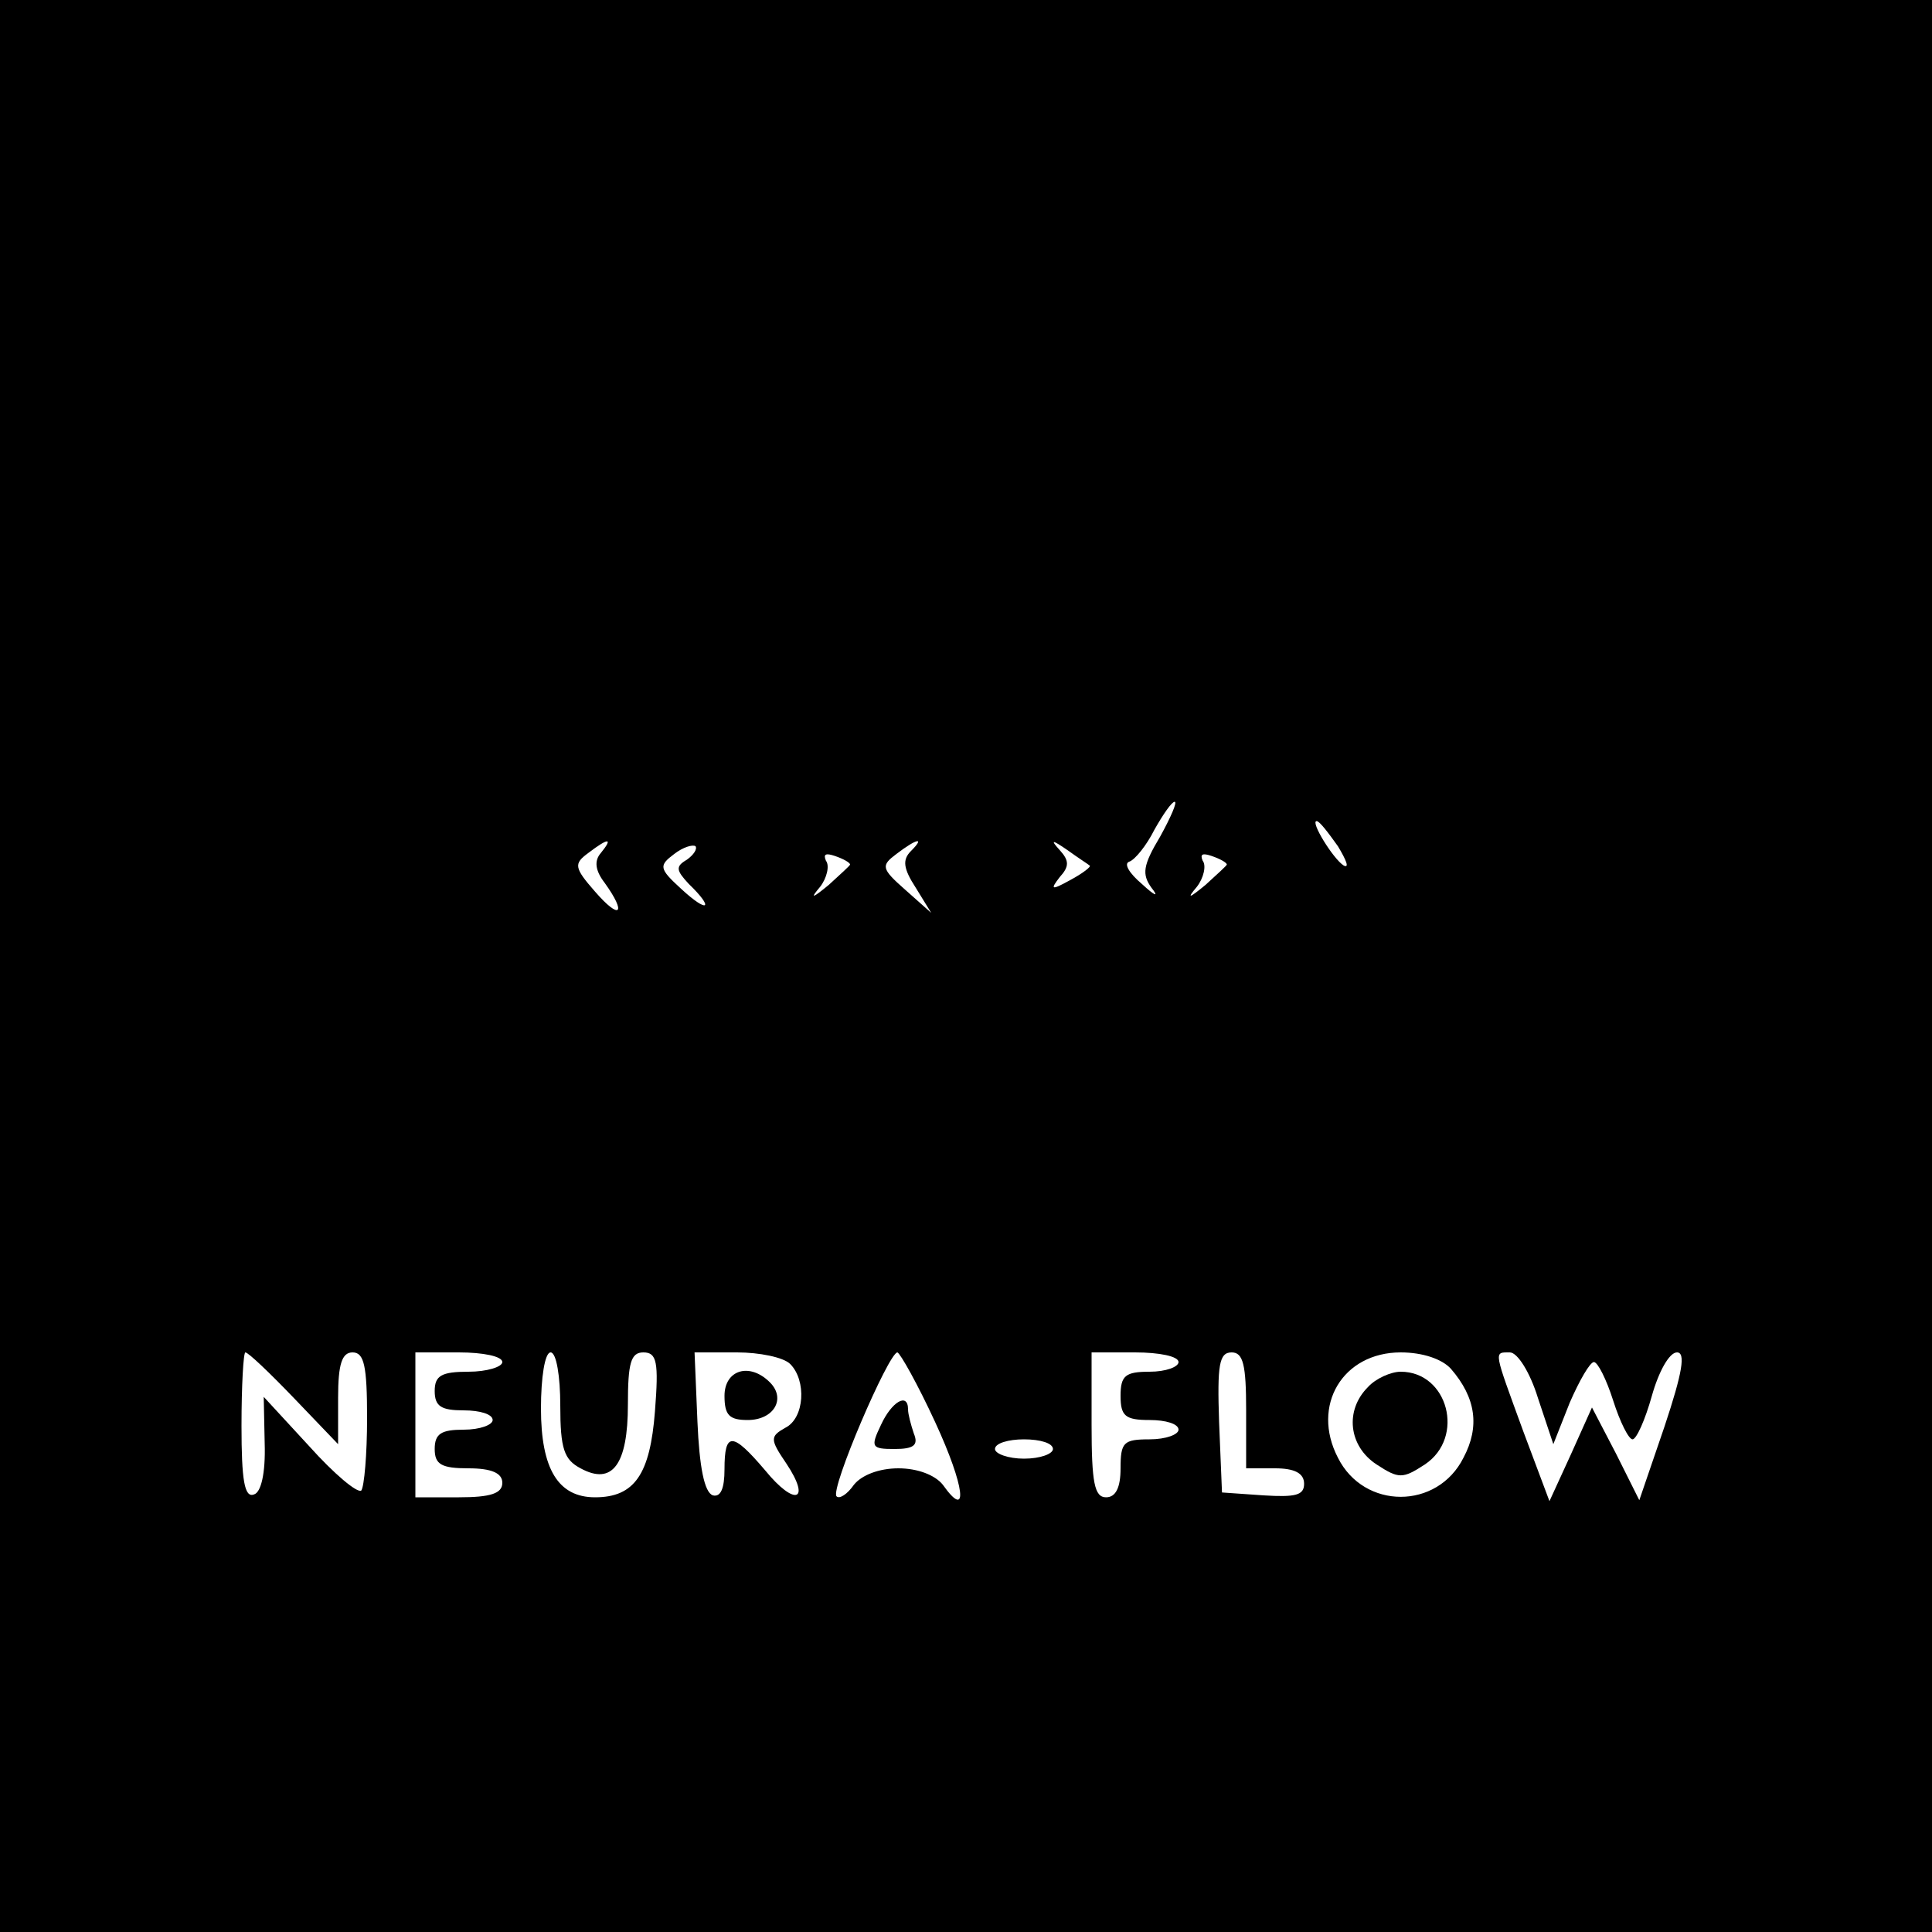 <?xml version="1.0" standalone="no"?>
<!DOCTYPE svg PUBLIC "-//W3C//DTD SVG 20010904//EN"
 "http://www.w3.org/TR/2001/REC-SVG-20010904/DTD/svg10.dtd">
<svg version="1.0" xmlns="http://www.w3.org/2000/svg"
 width="200pt" height="200pt" viewBox="0 0 200 200"
 preserveAspectRatio="xMidYMid meet">

<g transform="translate(0,200) scale(0.1,-0.1)"
fill="#000000" stroke="none">
<path d="M0 1000 l0 -1000 1000 0 1000 0 0 1000 0 1000 -1000 0 -1000 0 0
-1000z m1201 134 c-18 -30 -19 -39 -9 -53 8 -10 4 -9 -10 4 -13 11 -19 21 -13
23 6 2 18 17 26 33 9 16 18 29 21 29 3 0 -4 -16 -15 -36z m184 -10 c9 -15 12
-23 6 -20 -11 7 -35 46 -28 46 3 0 12 -12 22 -26z m-763 -7 c-7 -8 -6 -18 4
-31 23 -32 16 -39 -10 -9 -22 25 -22 29 -7 40 21 16 26 16 13 0z m89 -7 c-12
-7 -11 -11 2 -25 27 -26 20 -31 -8 -5 -23 21 -23 24 -7 36 9 7 19 10 22 8 2
-3 -2 -9 -9 -14z m232 9 c-9 -9 -8 -18 5 -38 l16 -26 -27 24 c-25 22 -25 25
-9 37 21 16 30 18 15 3z m185 -15 c2 -1 -7 -8 -20 -15 -20 -11 -21 -10 -11 3
10 11 10 17 0 28 -10 11 -8 11 8 0 11 -8 22 -15 23 -16z m-248 1 c0 -1 -10
-10 -22 -21 -17 -14 -20 -15 -9 -2 7 9 10 22 6 27 -3 7 0 8 9 5 9 -3 16 -7 16
-9z m390 0 c0 -1 -10 -10 -22 -21 -17 -14 -20 -15 -9 -2 7 9 10 22 6 27 -3 7
0 8 9 5 9 -3 16 -7 16 -9z m-966 -552 l46 -48 0 48 c0 35 4 47 15 47 12 0 15
-14 15 -68 0 -38 -3 -71 -6 -75 -4 -3 -28 17 -54 46 l-47 51 1 -48 c1 -32 -4
-51 -11 -53 -10 -4 -13 15 -13 71 0 42 2 76 4 76 3 0 25 -21 50 -47z m216 37
c0 -5 -16 -10 -35 -10 -28 0 -35 -4 -35 -20 0 -16 7 -20 30 -20 17 0 30 -4 30
-10 0 -5 -13 -10 -30 -10 -23 0 -30 -4 -30 -20 0 -16 7 -20 35 -20 24 0 35 -5
35 -15 0 -11 -12 -15 -45 -15 l-45 0 0 75 0 75 45 0 c25 0 45 -4 45 -10z m60
-45 c0 -45 4 -56 21 -65 33 -18 49 4 49 66 0 43 3 54 16 54 14 0 16 -10 12
-61 -5 -65 -21 -89 -62 -89 -38 0 -56 29 -56 92 0 32 4 58 10 58 6 0 10 -25
10 -55z m238 43 c17 -17 15 -56 -5 -66 -16 -9 -16 -12 1 -37 26 -39 9 -45 -22
-7 -34 40 -42 40 -42 1 0 -20 -4 -29 -12 -27 -9 3 -14 30 -16 76 l-3 72 44 0
c23 0 48 -5 55 -12z m150 -60 c31 -67 35 -103 8 -65 -8 10 -26 17 -46 17 -20
0 -38 -7 -46 -17 -7 -10 -15 -15 -18 -12 -7 7 54 149 63 149 3 -1 21 -33 39
-72z m252 62 c0 -5 -13 -10 -30 -10 -25 0 -30 -4 -30 -25 0 -21 5 -25 30 -25
17 0 30 -4 30 -10 0 -5 -13 -10 -30 -10 -27 0 -30 -3 -30 -30 0 -20 -5 -30
-15 -30 -12 0 -15 15 -15 75 l0 75 45 0 c25 0 45 -4 45 -10z m70 -50 l0 -60
30 0 c20 0 30 -5 30 -16 0 -12 -9 -14 -42 -12 l-43 3 -3 73 c-2 59 0 72 13 72
12 0 15 -13 15 -60z m212 43 c26 -30 30 -60 13 -92 -27 -54 -103 -54 -130 0
-28 54 5 109 65 109 23 0 43 -7 52 -17z m90 -30 l16 -48 17 43 c10 23 21 42
25 42 4 0 13 -18 20 -40 7 -22 16 -40 20 -40 4 0 13 20 20 45 7 25 18 45 26
45 9 0 6 -20 -13 -77 l-26 -76 -24 48 -25 48 -22 -49 -22 -48 -27 72 c-31 85
-31 82 -14 82 8 0 21 -21 29 -47z m-502 -53 c0 -5 -13 -10 -30 -10 -16 0 -30
5 -30 10 0 6 14 10 30 10 17 0 30 -4 30 -10z"/>
<path d="M750 555 c0 -20 5 -25 24 -25 27 0 40 22 23 39 -21 21 -47 13 -47
-14z"/>
<path d="M912 525 c-11 -23 -10 -25 14 -25 20 0 25 4 20 16 -3 9 -6 20 -6 25
0 18 -17 8 -28 -16z"/>
<path d="M1416 564 c-24 -24 -20 -61 9 -80 23 -15 27 -15 50 0 42 28 24 96
-25 96 -10 0 -26 -7 -34 -16z"/>
</g>
</svg>
